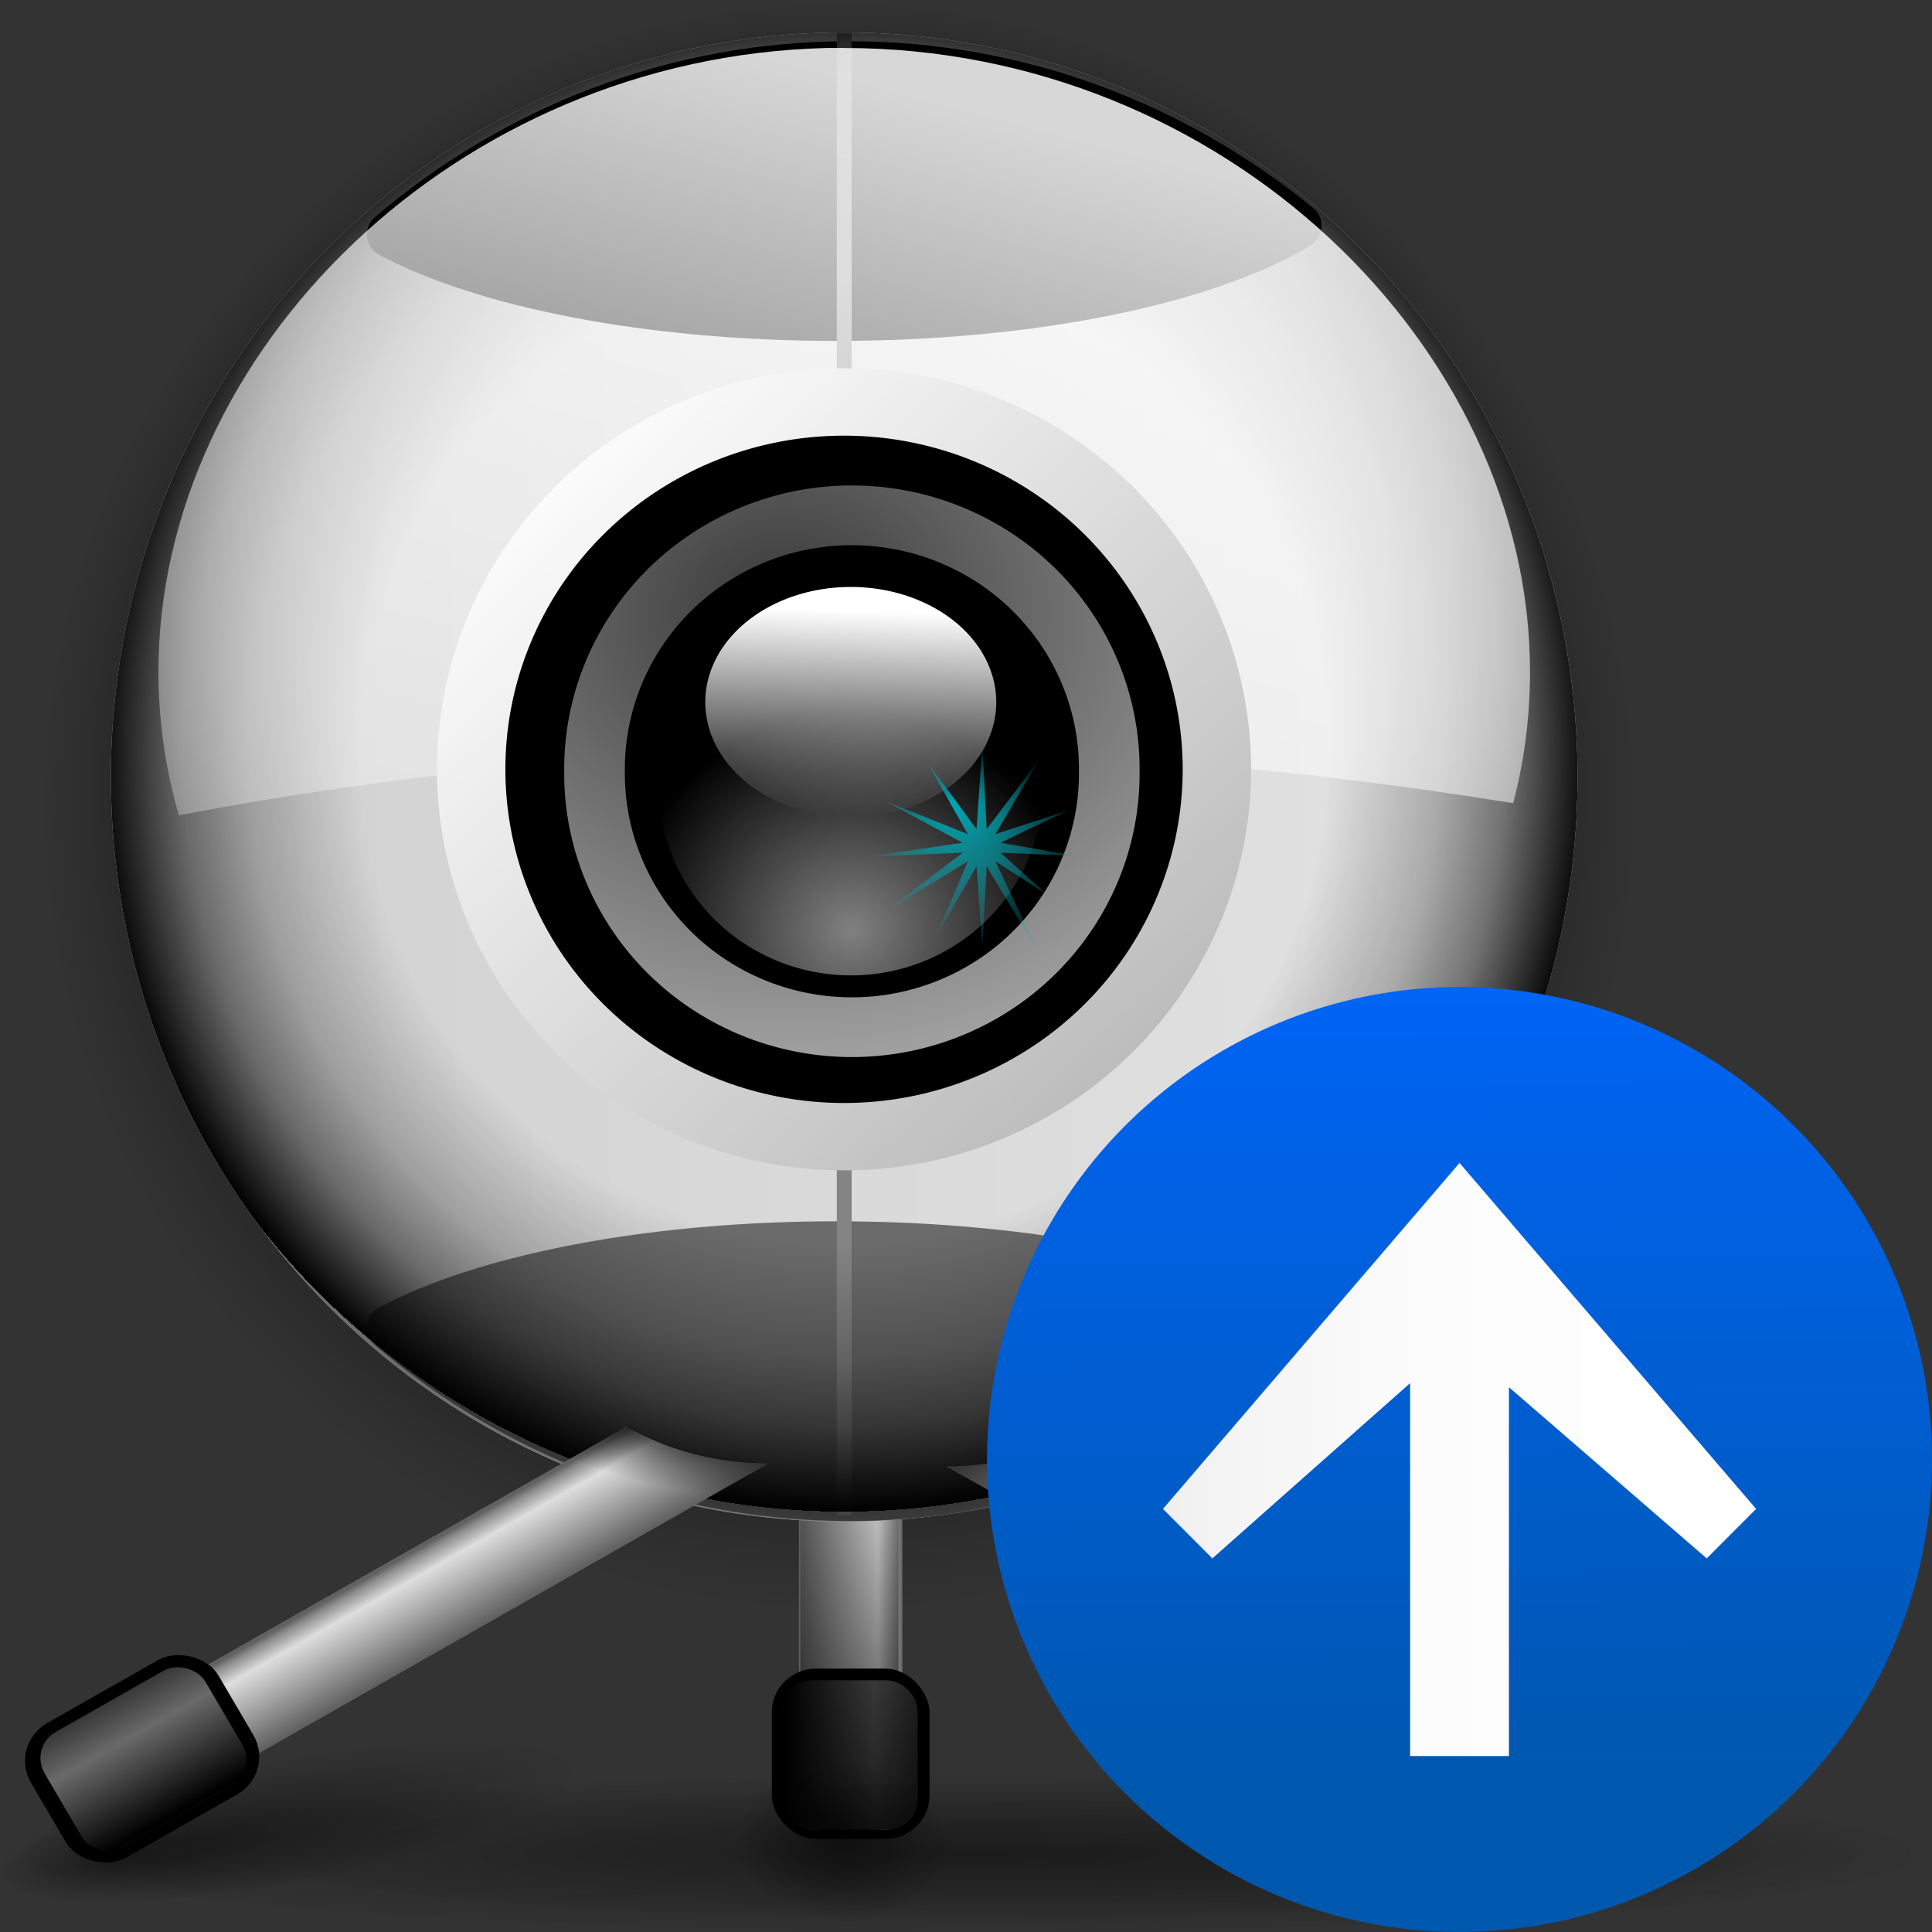 <?xml version="1.0" encoding="UTF-8" standalone="no"?>
<!-- Created with Inkscape (http://www.inkscape.org/) -->
<svg
   xmlns:dc="http://purl.org/dc/elements/1.1/"
   xmlns:cc="http://web.resource.org/cc/"
   xmlns:rdf="http://www.w3.org/1999/02/22-rdf-syntax-ns#"
   xmlns:svg="http://www.w3.org/2000/svg"
   xmlns="http://www.w3.org/2000/svg"
   xmlns:xlink="http://www.w3.org/1999/xlink"
   xmlns:sodipodi="http://sodipodi.sourceforge.net/DTD/sodipodi-0.dtd"
   xmlns:inkscape="http://www.inkscape.org/namespaces/inkscape"
   width="128"
   height="128"
   id="svg1307"
   sodipodi:version="0.32"
   inkscape:version="0.44"
   version="1.0"
   sodipodi:docbase="/Users/David/Progetti/oxygen-svn/artwork/Oxygen/theme/svg/actions"
   sodipodi:docname="webcamsend.svg">
  <rect width="100%" height="100%" fill="#333333" stroke="none"/>
  <defs
     id="defs1309">
    <linearGradient
       inkscape:collect="always"
       xlink:href="#polygon3477_1_"
       id="linearGradient6677"
       gradientUnits="userSpaceOnUse"
       gradientTransform="matrix(-3.93,0,0,3.93,2273.809,2297.625)"
       x1="557.271"
       y1="-568.408"
       x2="567.271"
       y2="-568.408" />
    <linearGradient
       id="linearGradient5763">
      <stop
         style="stop-color:#0057ae;stop-opacity:1;"
         offset="0"
         id="stop5765" />
      <stop
         id="stop5767"
         offset="1"
         style="stop-color:#06f;stop-opacity:1;" />
    </linearGradient>
    <linearGradient
       inkscape:collect="always"
       xlink:href="#linearGradient5763"
       id="linearGradient6675"
       gradientUnits="userSpaceOnUse"
       x1="67.356"
       y1="84.425"
       x2="67.042"
       y2="23.704" />
    <linearGradient
       inkscape:collect="always"
       id="linearGradient5062">
      <stop
         style="stop-color:black;stop-opacity:1;"
         offset="0"
         id="stop5064" />
      <stop
         style="stop-color:black;stop-opacity:0;"
         offset="1"
         id="stop5066" />
    </linearGradient>
    <linearGradient
       inkscape:collect="always"
       id="linearGradient3036">
      <stop
         style="stop-color:black;stop-opacity:1;"
         offset="0"
         id="stop3038" />
      <stop
         style="stop-color:black;stop-opacity:0;"
         offset="1"
         id="stop3040" />
    </linearGradient>
    <linearGradient
       inkscape:collect="always"
       id="linearGradient2987">
      <stop
         style="stop-color:#00a7b3;stop-opacity:1;"
         offset="0"
         id="stop2989" />
      <stop
         style="stop-color:#00a7b3;stop-opacity:0;"
         offset="1"
         id="stop2991" />
    </linearGradient>
    <linearGradient
       id="linearGradient2942">
      <stop
         id="stop2944"
         offset="0"
         style="stop-color:#000000;stop-opacity:0;" />
      <stop
         style="stop-color:#000000;stop-opacity:0;"
         offset="0.438"
         id="stop2946" />
      <stop
         id="stop2948"
         offset="0.566"
         style="stop-color:#000000;stop-opacity:0;" />
      <stop
         style="stop-color:#000000;stop-opacity:0.247;"
         offset="0.697"
         id="stop2950" />
      <stop
         style="stop-color:#000000;stop-opacity:0.498;"
         offset="0.775"
         id="stop2952" />
      <stop
         id="stop2954"
         offset="0.875"
         style="stop-color:#000000;stop-opacity:1;" />
      <stop
         style="stop-color:#000000;stop-opacity:0.498;"
         offset="0.875"
         id="stop2956" />
      <stop
         style="stop-color:#000000;stop-opacity:0;"
         offset="1"
         id="stop2958" />
    </linearGradient>
    <linearGradient
       id="linearGradient2935">
      <stop
         style="stop-color:#383838;stop-opacity:1;"
         offset="0"
         id="stop2937" />
      <stop
         style="stop-color:white;stop-opacity:1;"
         offset="1"
         id="stop2939" />
    </linearGradient>
    <linearGradient
       inkscape:collect="always"
       id="linearGradient2362">
      <stop
         style="stop-color:#ffffff;stop-opacity:1;"
         offset="0"
         id="stop2364" />
      <stop
         style="stop-color:#ffffff;stop-opacity:0;"
         offset="1"
         id="stop2366" />
    </linearGradient>
    <linearGradient
       id="linearGradient2321">
      <stop
         style="stop-color:#c3c3c3;stop-opacity:1;"
         offset="0"
         id="stop2323" />
      <stop
         style="stop-color:#ffffff;stop-opacity:1;"
         offset="1"
         id="stop2325" />
    </linearGradient>
    <linearGradient
       id="linearGradient2287">
      <stop
         id="stop2299"
         offset="0"
         style="stop-color:#000000;stop-opacity:0;" />
      <stop
         style="stop-color:#000000;stop-opacity:0;"
         offset="0.438"
         id="stop2307" />
      <stop
         id="stop2309"
         offset="0.582"
         style="stop-color:#000000;stop-opacity:0;" />
      <stop
         style="stop-color:#000000;stop-opacity:0.498;"
         offset="0.764"
         id="stop2419" />
      <stop
         id="stop2303"
         offset="0.875"
         style="stop-color:#000000;stop-opacity:1;" />
      <stop
         style="stop-color:#000000;stop-opacity:0.498;"
         offset="0.918"
         id="stop2413" />
      <stop
         id="stop2417"
         offset="0.96"
         style="stop-color:#000000;stop-opacity:0;" />
      <stop
         style="stop-color:#000000;stop-opacity:0;"
         offset="1"
         id="stop2291" />
    </linearGradient>
    <linearGradient
       inkscape:collect="always"
       id="linearGradient3291">
      <stop
         style="stop-color:#000000;stop-opacity:1;"
         offset="0"
         id="stop3293" />
      <stop
         style="stop-color:#000000;stop-opacity:0;"
         offset="1"
         id="stop3295" />
    </linearGradient>
    <linearGradient
       inkscape:collect="always"
       id="linearGradient3235">
      <stop
         style="stop-color:#ffffff;stop-opacity:1;"
         offset="0"
         id="stop3237" />
      <stop
         style="stop-color:#ffffff;stop-opacity:0;"
         offset="1"
         id="stop3239" />
    </linearGradient>
    <linearGradient
       id="linearGradient3225">
      <stop
         style="stop-color:#ffffff;stop-opacity:1;"
         offset="0"
         id="stop3227" />
      <stop
         style="stop-color:#aeaeae;stop-opacity:1;"
         offset="1"
         id="stop3229" />
    </linearGradient>
    <radialGradient
       inkscape:collect="always"
       xlink:href="#linearGradient3291"
       id="radialGradient3297"
       cx="63.912"
       cy="115.709"
       fx="63.912"
       fy="115.709"
       r="63.912"
       gradientTransform="matrix(1,0,0,0.198,0,92.822)"
       gradientUnits="userSpaceOnUse" />
    <linearGradient
       inkscape:collect="always"
       xlink:href="#linearGradient2321"
       id="linearGradient2327"
       x1="-42.789"
       y1="82.914"
       x2="229.177"
       y2="81.155"
       gradientUnits="userSpaceOnUse" />
    <radialGradient
       inkscape:collect="always"
       xlink:href="#linearGradient2942"
       id="radialGradient2340"
       cx="59.386"
       cy="52.047"
       fx="59.386"
       fy="52.047"
       r="43.225"
       gradientTransform="matrix(1.165,0,0,1.18,-9.816,-9.597)"
       gradientUnits="userSpaceOnUse" />
    <linearGradient
       id="linearGradient2285">
      <stop
         id="stop2287"
         offset="0"
         style="stop-color:#5e5e5e;stop-opacity:1;" />
      <stop
         style="stop-color:#dedede;stop-opacity:1;"
         offset="0.759"
         id="stop2293" />
      <stop
         id="stop2295"
         offset="0.934"
         style="stop-color:#8d8d8d;stop-opacity:1;" />
      <stop
         id="stop2289"
         offset="1"
         style="stop-color:#616161;stop-opacity:1;" />
    </linearGradient>
    <linearGradient
       id="linearGradient2301"
       inkscape:collect="always">
      <stop
         id="stop3061"
         offset="0"
         style="stop-color:#dcdcdc;stop-opacity:1;" />
      <stop
         id="stop2305"
         offset="1"
         style="stop-color:#dcdcdc;stop-opacity:0;" />
    </linearGradient>
    <linearGradient
       id="linearGradient2354"
       inkscape:collect="always">
      <stop
         id="stop2356"
         offset="0"
         style="stop-color:#000000;stop-opacity:1;" />
      <stop
         id="stop2358"
         offset="1"
         style="stop-color:#000000;stop-opacity:0;" />
    </linearGradient>
    <linearGradient
       id="linearGradient2664"
       inkscape:collect="always">
      <stop
         id="stop2666"
         offset="0"
         style="stop-color:#000000;stop-opacity:1;" />
      <stop
         id="stop2668"
         offset="1"
         style="stop-color:#000000;stop-opacity:0;" />
    </linearGradient>
    <linearGradient
       id="linearGradient2678"
       inkscape:collect="always">
      <stop
         id="stop2680"
         offset="0"
         style="stop-color:#000000;stop-opacity:1;" />
      <stop
         id="stop2682"
         offset="1"
         style="stop-color:#000000;stop-opacity:0;" />
    </linearGradient>
    <radialGradient
       inkscape:collect="always"
       xlink:href="#linearGradient2678"
       id="radialGradient3244"
       gradientUnits="userSpaceOnUse"
       gradientTransform="matrix(1,0,0,0.844,0,18.984)"
       cx="64.64"
       cy="122.041"
       fx="64.64"
       fy="122.041"
       r="3.724" />
    <radialGradient
       inkscape:collect="always"
       xlink:href="#linearGradient2664"
       id="radialGradient3246"
       gradientUnits="userSpaceOnUse"
       gradientTransform="matrix(1,0,0,0.317,0,83.338)"
       cx="36.748"
       cy="121.958"
       fx="33.783"
       fy="122.477"
       r="4.966" />
    <radialGradient
       inkscape:collect="always"
       xlink:href="#linearGradient2664"
       id="radialGradient3248"
       gradientUnits="userSpaceOnUse"
       gradientTransform="matrix(1,0,0,0.317,0,83.338)"
       cx="36.748"
       cy="121.958"
       fx="33.783"
       fy="122.477"
       r="4.966" />
    <linearGradient
       inkscape:collect="always"
       xlink:href="#linearGradient3225"
       id="linearGradient2975"
       gradientUnits="userSpaceOnUse"
       x1="-5.323"
       y1="-4.612"
       x2="27.03"
       y2="28.909" />
    <radialGradient
       inkscape:collect="always"
       xlink:href="#linearGradient3235"
       id="radialGradient2977"
       gradientUnits="userSpaceOnUse"
       gradientTransform="matrix(1.176,0,0,1.15,-11.08,-7.695)"
       cx="64.241"
       cy="57.935"
       fx="64.241"
       fy="57.935"
       r="8.039" />
    <linearGradient
       inkscape:collect="always"
       xlink:href="#linearGradient3235"
       id="linearGradient2979"
       gradientUnits="userSpaceOnUse"
       x1="67.323"
       y1="59.082"
       x2="66.749"
       y2="44.79" />
    <radialGradient
       inkscape:collect="always"
       xlink:href="#linearGradient2935"
       id="radialGradient2981"
       gradientUnits="userSpaceOnUse"
       gradientTransform="matrix(-3.842899e-6,3.027,-3.554,0,216.539,-130.509)"
       cx="57.866"
       cy="43.186"
       fx="57.866"
       fy="43.186"
       r="13.085" />
    <radialGradient
       inkscape:collect="always"
       xlink:href="#linearGradient2287"
       id="radialGradient4985"
       gradientUnits="userSpaceOnUse"
       gradientTransform="matrix(1,0,0,1.026,0,-1.477)"
       cx="95.796"
       cy="56.932"
       fx="95.991"
       fy="39.603"
       r="47.119" />
    <radialGradient
       inkscape:collect="always"
       xlink:href="#linearGradient3036"
       id="radialGradient4988"
       gradientUnits="userSpaceOnUse"
       gradientTransform="matrix(2.708365e-2,-0.192,0.579,7.926731e-2,-2.209,96.71)"
       cx="45.872"
       cy="82.925"
       fx="45.872"
       fy="82.925"
       r="23.375" />
    <radialGradient
       inkscape:collect="always"
       xlink:href="#linearGradient3036"
       id="radialGradient4991"
       gradientUnits="userSpaceOnUse"
       gradientTransform="matrix(-2.708365e-2,-0.192,-0.579,7.926731e-2,115.89,96.905)"
       cx="45.872"
       cy="82.925"
       fx="45.872"
       fy="82.925"
       r="23.375" />
    <linearGradient
       inkscape:collect="always"
       xlink:href="#linearGradient2301"
       id="linearGradient4994"
       gradientUnits="userSpaceOnUse"
       gradientTransform="matrix(1.952,0,0,1.877,-128.87,-1.076)"
       spreadMethod="reflect"
       x1="41.109"
       y1="79.414"
       x2="44.112"
       y2="79.414" />
    <linearGradient
       inkscape:collect="always"
       xlink:href="#linearGradient2285"
       id="linearGradient4998"
       gradientUnits="userSpaceOnUse"
       gradientTransform="matrix(-0.705,0,0,0.694,263.938,-40.023)"
       x1="246.649"
       y1="220.055"
       x2="241.944"
       y2="211.906" />
    <radialGradient
       inkscape:collect="always"
       xlink:href="#linearGradient2987"
       id="radialGradient5001"
       gradientUnits="userSpaceOnUse"
       gradientTransform="matrix(8.863575e-2,1.115325e-2,-1.006038e-2,7.752498e-2,73.09,61.63)"
       cx="-95.903"
       cy="-49.138"
       fx="-123.612"
       fy="-91.14"
       r="96.337" />
    <linearGradient
       inkscape:collect="always"
       xlink:href="#linearGradient2362"
       id="linearGradient5010"
       gradientUnits="userSpaceOnUse"
       gradientTransform="matrix(1.085,0,0,1.069,-12.534,-10.214)"
       x1="74.515"
       y1="17.232"
       x2="52.588"
       y2="99.065" />
    <linearGradient
       inkscape:collect="always"
       xlink:href="#linearGradient2301"
       id="linearGradient5013"
       gradientUnits="userSpaceOnUse"
       gradientTransform="matrix(1.952,0,0,1.877,-184.548,-98.289)"
       spreadMethod="reflect"
       x1="41.109"
       y1="79.414"
       x2="44.112"
       y2="79.414" />
    <linearGradient
       inkscape:collect="always"
       xlink:href="#linearGradient2285"
       id="linearGradient5017"
       gradientUnits="userSpaceOnUse"
       gradientTransform="matrix(0.705,0,0,0.694,-150.306,-40.218)"
       x1="246.649"
       y1="220.055"
       x2="241.944"
       y2="211.906" />
    <linearGradient
       inkscape:collect="always"
       xlink:href="#linearGradient2354"
       id="linearGradient5026"
       gradientUnits="userSpaceOnUse"
       gradientTransform="matrix(1.677,0,0,1.652,-52.498,-80.744)"
       x1="65.789"
       y1="122.791"
       x2="65.099"
       y2="106.681" />
    <linearGradient
       inkscape:collect="always"
       xlink:href="#linearGradient2301"
       id="linearGradient5029"
       gradientUnits="userSpaceOnUse"
       gradientTransform="matrix(1.974,0,0,1.076,-23.178,32.287)"
       spreadMethod="reflect"
       x1="41.109"
       y1="79.414"
       x2="44.112"
       y2="79.414" />
    <linearGradient
       inkscape:collect="always"
       xlink:href="#linearGradient2285"
       id="linearGradient5033"
       gradientUnits="userSpaceOnUse"
       gradientTransform="matrix(0.705,0,0,0.126,25.906,103.147)"
       x1="38.357"
       y1="86.917"
       x2="48.093"
       y2="86.917" />
    <radialGradient
       inkscape:collect="always"
       xlink:href="#linearGradient5062"
       id="radialGradient5068"
       cx="64.209"
       cy="124.308"
       fx="94.979"
       fy="129.247"
       r="64.209"
       gradientTransform="matrix(1,0,0,8.306709e-2,0,113.982)"
       gradientUnits="userSpaceOnUse" />
    <linearGradient
       id="linearGradient2225">
      <stop
         style="stop-color:#28691f;stop-opacity:1;"
         offset="0"
         id="stop2227" />
      <stop
         style="stop-color:#00bf00;stop-opacity:1;"
         offset="1"
         id="stop2229" />
    </linearGradient>
    <linearGradient
       inkscape:collect="always"
       xlink:href="#linearGradient2225"
       id="linearGradient4564"
       x1="62.112"
       y1="90.514"
       x2="67.888"
       y2="39.096"
       gradientUnits="userSpaceOnUse" />
    <linearGradient
       id="polygon3477_1_"
       gradientUnits="userSpaceOnUse"
       x1="557.271"
       y1="-568.408"
       x2="567.271"
       y2="-568.408"
       gradientTransform="matrix(-3.93,0,0,3.93,2273.809,2297.625)">
      <stop
         offset="0"
         style="stop-color:#FFFFFF"
         id="stop7328" />
      <stop
         offset="0.541"
         style="stop-color:#FCFCFC"
         id="stop7330" />
      <stop
         offset="0.866"
         style="stop-color:#F4F4F4"
         id="stop7332" />
      <stop
         offset="1"
         style="stop-color:#EEEEEE"
         id="stop7334" />
    </linearGradient>
  </defs>
  <sodipodi:namedview
     id="base"
     pagecolor="#ffffff"
     bordercolor="#666666"
     borderopacity="1.0"
     inkscape:pageopacity="0.0"
     inkscape:pageshadow="2"
     inkscape:zoom="5.6568542"
     inkscape:cx="37.097802"
     inkscape:cy="12.713656"
     inkscape:current-layer="layer1"
     showgrid="false"
     inkscape:document-units="px"
     inkscape:grid-bbox="true"
     guidetolerance="0.1px"
     showguides="true"
     inkscape:guide-bbox="true"
     inkscape:window-width="1106"
     inkscape:window-height="852"
     inkscape:window-x="77"
     inkscape:window-y="22">
    <sodipodi:guide
       orientation="horizontal"
       position="36.239"
       id="guide2204" />
  </sodipodi:namedview>
  <g
     id="layer1"
     inkscape:label="Layer 1"
     inkscape:groupmode="layer">
    <path
       sodipodi:nodetypes="ccc"
       id="path2276"
       d="M 50.893,3.281 L 50.893,0.487 L 50.893,3.281 z "
       style="fill:#ffffff;fill-opacity:0.757;fill-rule:nonzero;stroke:none;stroke-width:0.5;stroke-linecap:round;stroke-linejoin:round;stroke-miterlimit:4;stroke-dasharray:none;stroke-dashoffset:4;stroke-opacity:1" />
    <path
       sodipodi:type="arc"
       style="opacity:0.381;fill:url(#radialGradient3297);fill-opacity:1;fill-rule:nonzero;stroke:none;stroke-width:0;stroke-linecap:round;stroke-linejoin:round;stroke-miterlimit:4;stroke-dasharray:none;stroke-dashoffset:4;stroke-opacity:1"
       id="path3289"
       sodipodi:cx="63.912209"
       sodipodi:cy="115.70919"
       sodipodi:rx="63.912209"
       sodipodi:ry="12.641975"
       d="M 127.824 115.709 A 63.912 12.642 0 1 1  0,115.709 A 63.912 12.642 0 1 1  127.824 115.709 z"
       transform="matrix(1.002,0,0,0.417,6.929112e-2,74.542)" />
    <path
       sodipodi:nodetypes="ccc"
       id="path3103"
       d="M 182.735,-69.983 L 182.735,-72.778 L 182.735,-69.983 z "
       style="fill:white;fill-opacity:0.757;fill-rule:nonzero;stroke:none;stroke-width:0.5;stroke-linecap:round;stroke-linejoin:round;stroke-miterlimit:4;stroke-dasharray:none;stroke-dashoffset:4;stroke-opacity:1" />
    <rect
       style="opacity:0.578;fill:white;fill-opacity:1;fill-rule:nonzero;stroke:none;stroke-width:3.632;stroke-linecap:round;stroke-linejoin:round;stroke-miterlimit:4;stroke-dasharray:none;stroke-dashoffset:4;stroke-opacity:1"
       id="rect1327"
       width="1"
       height="0"
       x="187.868"
       y="-84.198" />
    <path
       sodipodi:type="arc"
       style="opacity:0.18;fill:url(#radialGradient4985);fill-opacity:1;fill-rule:nonzero;stroke:none;stroke-width:0.712;stroke-linecap:square;stroke-linejoin:miter;stroke-miterlimit:4;stroke-dasharray:none;stroke-dashoffset:4;stroke-opacity:1"
       id="path1410"
       sodipodi:cx="95.796135"
       sodipodi:cy="56.931728"
       sodipodi:rx="47.11924"
       sodipodi:ry="47.11924"
       d="M 142.915 56.932 A 47.119 47.119 0 1 1  48.677,56.932 A 47.119 47.119 0 1 1  142.915 56.932 z"
       transform="matrix(1.167,0,0,1.149,-56.216,-11.099)" />
    <path
       sodipodi:type="arc"
       style="opacity:0.496;fill:url(#radialGradient3248);fill-opacity:1;fill-rule:nonzero;stroke:none;stroke-width:0.712;stroke-linecap:square;stroke-linejoin:miter;stroke-miterlimit:4;stroke-dasharray:none;stroke-dashoffset:4;stroke-opacity:1"
       id="path2662"
       sodipodi:cx="36.747746"
       sodipodi:cy="121.95814"
       sodipodi:rx="4.9659114"
       sodipodi:ry="1.5725386"
       d="M 41.714 121.958 A 4.966 1.573 0 1 1  31.782,121.958 A 4.966 1.573 0 1 1  41.714 121.958 z"
       transform="matrix(3.88,-0.702,0.372,2.618,-168.819,-172.896)" />
    <path
       transform="matrix(-3.633,-0.659,-0.348,2.458,263.809,-163.414)"
       d="M 41.714 121.958 A 4.966 1.573 0 1 1  31.782,121.958 A 4.966 1.573 0 1 1  41.714 121.958 z"
       sodipodi:ry="1.5725386"
       sodipodi:rx="4.9659114"
       sodipodi:cy="121.95814"
       sodipodi:cx="36.747746"
       id="path2672"
       style="opacity:0.496;fill:url(#radialGradient3246);fill-opacity:1;fill-rule:nonzero;stroke:none;stroke-width:0.712;stroke-linecap:square;stroke-linejoin:miter;stroke-miterlimit:4;stroke-dasharray:none;stroke-dashoffset:4;stroke-opacity:1"
       sodipodi:type="arc" />
    <rect
       rx="0.714"
       style="fill:url(#linearGradient5033);fill-opacity:1;fill-rule:nonzero;stroke:none;stroke-width:0.712;stroke-linecap:square;stroke-linejoin:miter;stroke-miterlimit:4;stroke-dasharray:none;stroke-dashoffset:4;stroke-opacity:1"
       id="rect2332"
       width="6.859"
       height="60.584"
       x="52.93"
       y="58.333"
       ry="0.22" />
    <rect
       style="fill:black;fill-opacity:1;fill-rule:nonzero;stroke:none;stroke-width:0.712;stroke-linecap:square;stroke-linejoin:miter;stroke-miterlimit:4;stroke-dasharray:none;stroke-dashoffset:4;stroke-opacity:1"
       id="rect2334"
       width="10.452"
       height="11.294"
       x="51.133"
       y="110.548"
       ry="2.895"
       rx="2.94" />
    <rect
       style="opacity:0.48;fill:url(#linearGradient5029);fill-opacity:1;fill-rule:nonzero;stroke:none;stroke-width:0.712;stroke-linecap:square;stroke-linejoin:miter;stroke-miterlimit:4;stroke-dasharray:none;stroke-dashoffset:4;stroke-opacity:1"
       id="rect2336"
       width="8.989"
       height="9.888"
       x="51.794"
       y="111.326"
       rx="2.056"
       ry="1.974" />
    <path
       style="opacity:0.775;fill:url(#linearGradient5026);fill-opacity:1;fill-rule:nonzero;stroke:none;stroke-width:0.712;stroke-linecap:square;stroke-linejoin:miter;stroke-miterlimit:4;stroke-dasharray:none;stroke-dashoffset:4;stroke-opacity:1"
       d="M 54.755,95.484 C 54.67,95.506 54.574,95.55 54.493,95.588 C 53.655,96.017 53.025,97.307 53.025,98.84 L 53.025,111.486 C 52.827,111.572 52.606,111.71 52.448,111.848 C 52.425,111.869 52.366,111.928 52.343,111.951 C 52.321,111.974 52.26,112.03 52.239,112.054 C 52.208,112.091 52.161,112.17 52.134,112.209 C 52.089,112.276 52.013,112.395 51.977,112.467 C 51.929,112.569 51.901,112.718 51.872,112.828 C 51.837,112.972 51.819,113.139 51.819,113.293 L 51.819,119.229 C 51.819,119.451 51.854,119.701 51.924,119.9 C 51.953,119.976 51.991,120.087 52.029,120.158 C 52.155,120.382 52.35,120.617 52.553,120.778 C 52.683,120.875 52.873,120.97 53.025,121.036 C 53.271,121.135 53.579,121.191 53.864,121.191 L 54.231,121.191 C 54.307,121.247 54.412,121.304 54.493,121.346 C 54.672,121.429 54.874,121.5 55.069,121.5 L 57.481,121.5 C 57.783,121.5 58.061,121.383 58.319,121.191 L 58.739,121.191 C 58.935,121.191 59.136,121.188 59.315,121.139 C 59.525,121.077 59.77,120.948 59.944,120.829 C 60.024,120.773 60.137,120.69 60.207,120.623 C 60.275,120.554 60.359,120.442 60.416,120.365 C 60.508,120.234 60.621,120.052 60.678,119.9 C 60.748,119.701 60.783,119.451 60.783,119.229 L 60.783,113.293 C 60.783,113.139 60.765,112.972 60.731,112.828 C 60.625,112.434 60.36,112.054 60.049,111.796 C 60.024,111.776 59.971,111.712 59.944,111.693 C 59.824,111.61 59.664,111.542 59.525,111.486 L 59.525,98.84 C 59.525,97.396 58.978,96.187 58.215,95.691 C 57.994,95.558 57.73,95.484 57.481,95.484 L 55.069,95.484 C 54.963,95.484 54.857,95.459 54.755,95.484 z "
       id="rect2342" />
    <path
       sodipodi:type="arc"
       style="opacity:0.496;fill:url(#radialGradient3244);fill-opacity:1;fill-rule:nonzero;stroke:none;stroke-width:0.712;stroke-linecap:square;stroke-linejoin:miter;stroke-miterlimit:4;stroke-dasharray:none;stroke-dashoffset:4;stroke-opacity:1"
       id="path2676"
       sodipodi:cx="64.63961"
       sodipodi:cy="122.04091"
       sodipodi:rx="3.7244337"
       sodipodi:ry="3.1450772"
       d="M 68.364 122.041 A 3.724 3.145 0 1 1  60.915,122.041 A 3.724 3.145 0 1 1  68.364 122.041 z"
       transform="matrix(1.938,0,0,1.652,-69.375,-79.512)" />
    <path
       sodipodi:type="arc"
       style="fill:url(#linearGradient2327);fill-opacity:1;fill-rule:nonzero;stroke:none;stroke-width:0.712;stroke-linecap:square;stroke-linejoin:miter;stroke-miterlimit:4;stroke-dasharray:none;stroke-dashoffset:4;stroke-opacity:1"
       id="path2311"
       sodipodi:cx="59.385818"
       sodipodi:cy="53.232281"
       sodipodi:rx="43.225086"
       sodipodi:ry="43.809208"
       d="M 102.611 53.232 A 43.225 43.809 0 1 1  16.161,53.232 A 43.225 43.809 0 1 1  102.611 53.232 z"
       transform="matrix(1.124,0,0,1.126,-10.818,-8.461)" />
    <path
       id="path2902"
       d="M 56.26,99.252 C 44.674,99.252 34.088,95.001 25.826,87.964 C 32.073,84.637 42.972,82.432 55.416,82.432 C 68.56,82.432 80.008,84.896 86.038,88.54 C 77.878,95.23 67.526,99.252 56.26,99.252 z "
       style="fill:#6b6b6b;fill-opacity:1;fill-rule:nonzero;stroke:#6b6b6b;stroke-width:3.036;stroke-linecap:round;stroke-linejoin:round;stroke-miterlimit:4;stroke-dasharray:none;stroke-dashoffset:4;stroke-opacity:1" />
    <path
       style="fill:black;fill-opacity:1;fill-rule:nonzero;stroke:black;stroke-width:3.036;stroke-linecap:round;stroke-linejoin:round;stroke-miterlimit:4;stroke-dasharray:none;stroke-dashoffset:4;stroke-opacity:1"
       d="M 56.26,4.249 C 44.674,4.249 34.088,8.5 25.826,15.537 C 32.073,18.865 42.972,21.069 55.416,21.069 C 68.56,21.069 80.008,18.606 86.038,14.961 C 77.878,8.271 67.526,4.249 56.26,4.249 z "
       id="path2895" />
    <path
       style="fill:none;fill-opacity:0.75;fill-rule:evenodd;stroke:#848484;stroke-width:0.985px;stroke-linecap:butt;stroke-linejoin:miter;stroke-opacity:1"
       d="M 55.932,2.21 L 55.932,100.393"
       id="path2893" />
    <path
       transform="matrix(1.124,0,0,1.126,-10.818,-8.461)"
       d="M 102.611 53.232 A 43.225 43.809 0 1 1  16.161,53.232 A 43.225 43.809 0 1 1  102.611 53.232 z"
       sodipodi:ry="43.809208"
       sodipodi:rx="43.225086"
       sodipodi:cy="53.232281"
       sodipodi:cx="59.385818"
       id="path2338"
       style="fill:url(#radialGradient2340);fill-opacity:1;fill-rule:nonzero;stroke:none;stroke-width:0.712;stroke-linecap:square;stroke-linejoin:miter;stroke-miterlimit:4;stroke-dasharray:none;stroke-dashoffset:4;stroke-opacity:1"
       sodipodi:type="arc" />
    <path
       style="fill:url(#linearGradient5017);fill-opacity:1;fill-rule:nonzero;stroke:none;stroke-width:0.712;stroke-linecap:square;stroke-linejoin:miter;stroke-miterlimit:4;stroke-dasharray:none;stroke-dashoffset:4;stroke-opacity:1"
       d="M 41.543,94.505 L 4.493,115.558 L 7.906,121.424 L 50.914,96.949 C 47.381,96.944 44.127,96.041 41.543,94.505 z "
       id="rect2316" />
    <rect
       rx="2.906"
       ry="2.928"
       y="43.682"
       x="-111.088"
       height="14.316"
       width="10.332"
       id="rect2318"
       style="fill:black;fill-opacity:1;fill-rule:nonzero;stroke:none;stroke-width:0.712;stroke-linecap:square;stroke-linejoin:miter;stroke-miterlimit:4;stroke-dasharray:none;stroke-dashoffset:4;stroke-opacity:1"
       transform="matrix(-0.506,-0.863,-0.869,0.494,0,0)" />
    <rect
       ry="1.997"
       rx="2.033"
       y="44.636"
       x="-110.434"
       height="12.268"
       width="8.886"
       id="rect2320"
       style="opacity:0.48;fill:url(#linearGradient5013);fill-opacity:1;fill-rule:nonzero;stroke:none;stroke-width:0.712;stroke-linecap:square;stroke-linejoin:miter;stroke-miterlimit:4;stroke-dasharray:none;stroke-dashoffset:4;stroke-opacity:1"
       transform="matrix(-0.506,-0.863,-0.869,0.494,0,0)" />
    <path
       style="opacity:0.844;fill:url(#linearGradient5010);fill-opacity:1;fill-rule:nonzero;stroke:none;stroke-width:0.712;stroke-linecap:square;stroke-linejoin:miter;stroke-miterlimit:4;stroke-dashoffset:4;stroke-opacity:1"
       d="M 54.762,3.18 C 30.221,3.784 10.497,23.295 10.497,44.497 C 10.497,47.778 10.964,50.971 11.854,54.016 C 41.463,48.37 70.904,48.44 100.248,53.214 C 100.991,50.415 101.367,47.489 101.367,44.497 C 101.367,22.958 81.031,3.18 55.949,3.18 C 55.557,3.18 55.151,3.171 54.762,3.18 z "
       id="path2342" />
    <g
       id="g2960"
       transform="matrix(1.221,0,0,1.203,-22.467,-9.942)">
      <path
         transform="matrix(1.237,0,0,1.237,52.849,38.85)"
         d="M 25.53 9.526 A 16.355 16.355 0 1 1  -7.18,9.526 A 16.355 16.355 0 1 1  25.53 9.526 z"
         sodipodi:ry="16.354992"
         sodipodi:rx="16.354992"
         sodipodi:cy="9.526041"
         sodipodi:cx="9.1747513"
         id="path1977"
         style="opacity:1;fill:black;fill-opacity:1;fill-rule:nonzero;stroke:url(#linearGradient2975);stroke-width:3;stroke-linecap:round;stroke-linejoin:round;stroke-miterlimit:4;stroke-dasharray:none;stroke-dashoffset:4;stroke-opacity:1"
         sodipodi:type="arc" />
      <g
         transform="translate(0.564,-1.692)"
         id="g2930">
        <path
           sodipodi:type="arc"
           style="opacity:0.504;fill:url(#radialGradient2977);fill-opacity:1;fill-rule:nonzero;stroke:none;stroke-width:3;stroke-linecap:round;stroke-linejoin:round;stroke-miterlimit:4;stroke-dasharray:none;stroke-dashoffset:4;stroke-opacity:1"
           id="path2904"
           sodipodi:cx="64.452187"
           sodipodi:cy="52.829288"
           sodipodi:rx="8.0388947"
           sodipodi:ry="8.0388947"
           d="M 72.491 52.829 A 8.039 8.039 0 1 1  56.413,52.829 A 8.039 8.039 0 1 1  72.491 52.829 z"
           transform="matrix(1.298,0,0,1.298,-19.646,-15.333)" />
        <path
           transform="matrix(0.982,0,0,-0.789,0.708,90.306)"
           d="M 72.491 52.829 A 8.039 8.039 0 1 1  56.413,52.829 A 8.039 8.039 0 1 1  72.491 52.829 z"
           sodipodi:ry="8.0388947"
           sodipodi:rx="8.0388947"
           sodipodi:cy="52.829288"
           sodipodi:cx="64.452187"
           id="path2922"
           style="opacity:1;fill:url(#linearGradient2979);fill-opacity:1;fill-rule:nonzero;stroke:none;stroke-width:3;stroke-linecap:round;stroke-linejoin:round;stroke-miterlimit:4;stroke-dasharray:none;stroke-dashoffset:4;stroke-opacity:1"
           sodipodi:type="arc" />
        <path
           sodipodi:type="arc"
           style="opacity:1;fill:none;fill-opacity:1;fill-rule:nonzero;stroke:url(#radialGradient2981);stroke-width:2.758;stroke-linecap:round;stroke-linejoin:round;stroke-miterlimit:4;stroke-dasharray:none;stroke-dashoffset:4;stroke-opacity:1"
           id="path2928"
           sodipodi:cx="66.144585"
           sodipodi:cy="51.983089"
           sodipodi:rx="11.705758"
           sodipodi:ry="11.705758"
           d="M 77.85 51.983 A 11.706 11.706 0 1 1  54.439,51.983 A 11.706 11.706 0 1 1  77.85 51.983 z"
           transform="matrix(1.193,0,0,1.193,-14.849,-9.584)" />
      </g>
    </g>
    <path
       style="fill:url(#radialGradient5001);fill-opacity:1;fill-rule:nonzero;stroke:#6c6c6c;stroke-width:0.236;stroke-linecap:round;stroke-linejoin:round;stroke-miterlimit:4;stroke-dashoffset:4;stroke-opacity:0"
       d="M 65.369,57.397 L 65.083,62.747 L 64.699,57.397 L 61.964,62.144 L 64.118,57.067 L 58.565,60.456 L 63.783,56.495 L 57.557,56.75 L 63.783,55.834 L 58.566,53.044 L 64.119,55.263 L 61.322,50.331 L 64.699,54.933 L 65.085,49.339 L 65.37,54.933 L 68.849,50.333 L 65.95,55.263 L 70.661,53.73 L 66.286,55.835 L 71.272,56.703 L 66.286,56.495 L 69.32,59.237 L 65.95,57.067 L 68.846,63.171 L 65.369,57.397 z "
       id="path2985"
       sodipodi:nodetypes="ccccccccccccccccccccccccc" />
    <path
       id="path3030"
       d="M 72.089,94.7 L 109.139,115.753 L 105.726,121.619 L 62.718,97.144 C 66.251,97.139 69.505,96.236 72.089,94.7 z "
       style="fill:url(#linearGradient4998);fill-opacity:1;fill-rule:nonzero;stroke:none;stroke-width:0.712;stroke-linecap:square;stroke-linejoin:miter;stroke-miterlimit:4;stroke-dasharray:none;stroke-dashoffset:4;stroke-opacity:1" />
    <rect
       style="fill:black;fill-opacity:1;fill-rule:nonzero;stroke:none;stroke-width:0.712;stroke-linecap:square;stroke-linejoin:miter;stroke-miterlimit:4;stroke-dasharray:none;stroke-dashoffset:4;stroke-opacity:1"
       id="rect2297"
       width="10.332"
       height="14.316"
       x="-55.409"
       y="140.895"
       ry="2.928"
       rx="2.906"
       transform="matrix(0.506,-0.863,0.869,0.494,0,0)" />
    <rect
       style="opacity:0.48;fill:url(#linearGradient4994);fill-opacity:1;fill-rule:nonzero;stroke:none;stroke-width:0.712;stroke-linecap:square;stroke-linejoin:miter;stroke-miterlimit:4;stroke-dasharray:none;stroke-dashoffset:4;stroke-opacity:1"
       id="rect2299"
       width="8.886"
       height="12.268"
       x="-54.756"
       y="141.849"
       rx="2.033"
       ry="1.997"
       transform="matrix(0.506,-0.863,0.869,0.494,0,0)" />
    <path
       id="path3034"
       d="M 72.089,94.675 L 109.139,115.728 L 105.726,121.595 L 62.718,97.12 C 66.251,97.115 69.505,96.211 72.089,94.675 z "
       style="fill:url(#radialGradient4991);fill-opacity:1;fill-rule:nonzero;stroke:none;stroke-width:0.712;stroke-linecap:square;stroke-linejoin:miter;stroke-miterlimit:4;stroke-dasharray:none;stroke-dashoffset:4;stroke-opacity:1" />
    <path
       style="fill:url(#radialGradient4988);fill-opacity:1;fill-rule:nonzero;stroke:none;stroke-width:0.712;stroke-linecap:square;stroke-linejoin:miter;stroke-miterlimit:4;stroke-dasharray:none;stroke-dashoffset:4;stroke-opacity:1"
       d="M 41.592,94.48 L 4.543,115.533 L 7.956,121.4 L 50.963,96.925 C 47.43,96.919 44.176,96.016 41.592,94.48 z "
       id="path3044" />
    <path
       sodipodi:nodetypes="ccc"
       id="path3995"
       d="M 210.377,-113.173 L 210.377,-115.968 L 210.377,-113.173 z "
       style="fill:white;fill-opacity:0.757;fill-rule:nonzero;stroke:none;stroke-width:0.5;stroke-linecap:round;stroke-linejoin:round;stroke-miterlimit:4;stroke-dasharray:none;stroke-dashoffset:4;stroke-opacity:1" />
    <path
       sodipodi:type="arc"
       style="opacity:0.18;fill:url(#radialGradient5068);fill-opacity:1;fill-rule:nonzero;stroke:none;stroke-width:37.1;stroke-linecap:round;stroke-linejoin:round;stroke-miterlimit:4;stroke-dasharray:none;stroke-dashoffset:4;stroke-opacity:1"
       id="path5060"
       sodipodi:cx="64.20858"
       sodipodi:cy="124.3075"
       sodipodi:rx="64.20858"
       sodipodi:ry="5.3336201"
       d="M 128.417 124.308 A 64.209 5.334 0 1 1  0,124.308 A 64.209 5.334 0 1 1  128.417 124.308 z"
       transform="translate(0,-1.431)" />
    <path
       style="fill:white;fill-opacity:0.757;fill-rule:nonzero;stroke:none;stroke-width:0.5;stroke-linecap:round;stroke-linejoin:round;stroke-miterlimit:4;stroke-dasharray:none;stroke-dashoffset:4;stroke-opacity:1"
       d="M 253.433,-33.7 L 253.433,-36.494 L 253.433,-33.7 z "
       id="path2479"
       sodipodi:nodetypes="ccc"
       inkscape:r_cx="true"
       inkscape:r_cy="true" />
    <g
       id="g6679"
       transform="translate(-286.102,-398.173)">
      <circle
         inkscape:r_cy="true"
         inkscape:r_cx="true"
         style="fill:url(#linearGradient6675);fill-opacity:1"
         sodipodi:ry="31.302999"
         sodipodi:rx="31.302999"
         sodipodi:cy="62.605999"
         sodipodi:cx="65"
         id="circle6671"
         cy="62.606"
         cx="65"
         rx="8.001"
         ry="8.001"
         r="31.303"
         transform="translate(317.799,432.264)" />
      <polygon
         transform="matrix(1,0,0,-1,317.664,558.708)"
         inkscape:r_cy="true"
         inkscape:r_cx="true"
         style="fill:url(#linearGradient6677)"
         id="polygon6673"
         points="48.76,57.287 45.486,60.565 65.136,83.487 84.785,60.565 81.512,57.287 68.409,68.629 68.409,44.19 61.862,44.19 61.862,68.9 48.76,57.287 " />
    </g>
    <path
       style="fill:white;fill-opacity:0.757;fill-rule:nonzero;stroke:none;stroke-width:0.5;stroke-linecap:round;stroke-linejoin:round;stroke-miterlimit:4;stroke-dasharray:none;stroke-dashoffset:4;stroke-opacity:1"
       d="M 385.275,-106.964 L 385.275,-109.759 L 385.275,-106.964 z "
       id="path3365"
       sodipodi:nodetypes="ccc"
       inkscape:r_cx="true"
       inkscape:r_cy="true" />
    <rect
       y="-121.179"
       x="390.408"
       height="0"
       width="1"
       id="rect3367"
       style="opacity:0.578;fill:white;fill-opacity:1;fill-rule:nonzero;stroke:none;stroke-width:3.632;stroke-linecap:round;stroke-linejoin:round;stroke-miterlimit:4;stroke-dasharray:none;stroke-dashoffset:4;stroke-opacity:1"
       inkscape:r_cx="true"
       inkscape:r_cy="true" />
  </g>
</svg>

